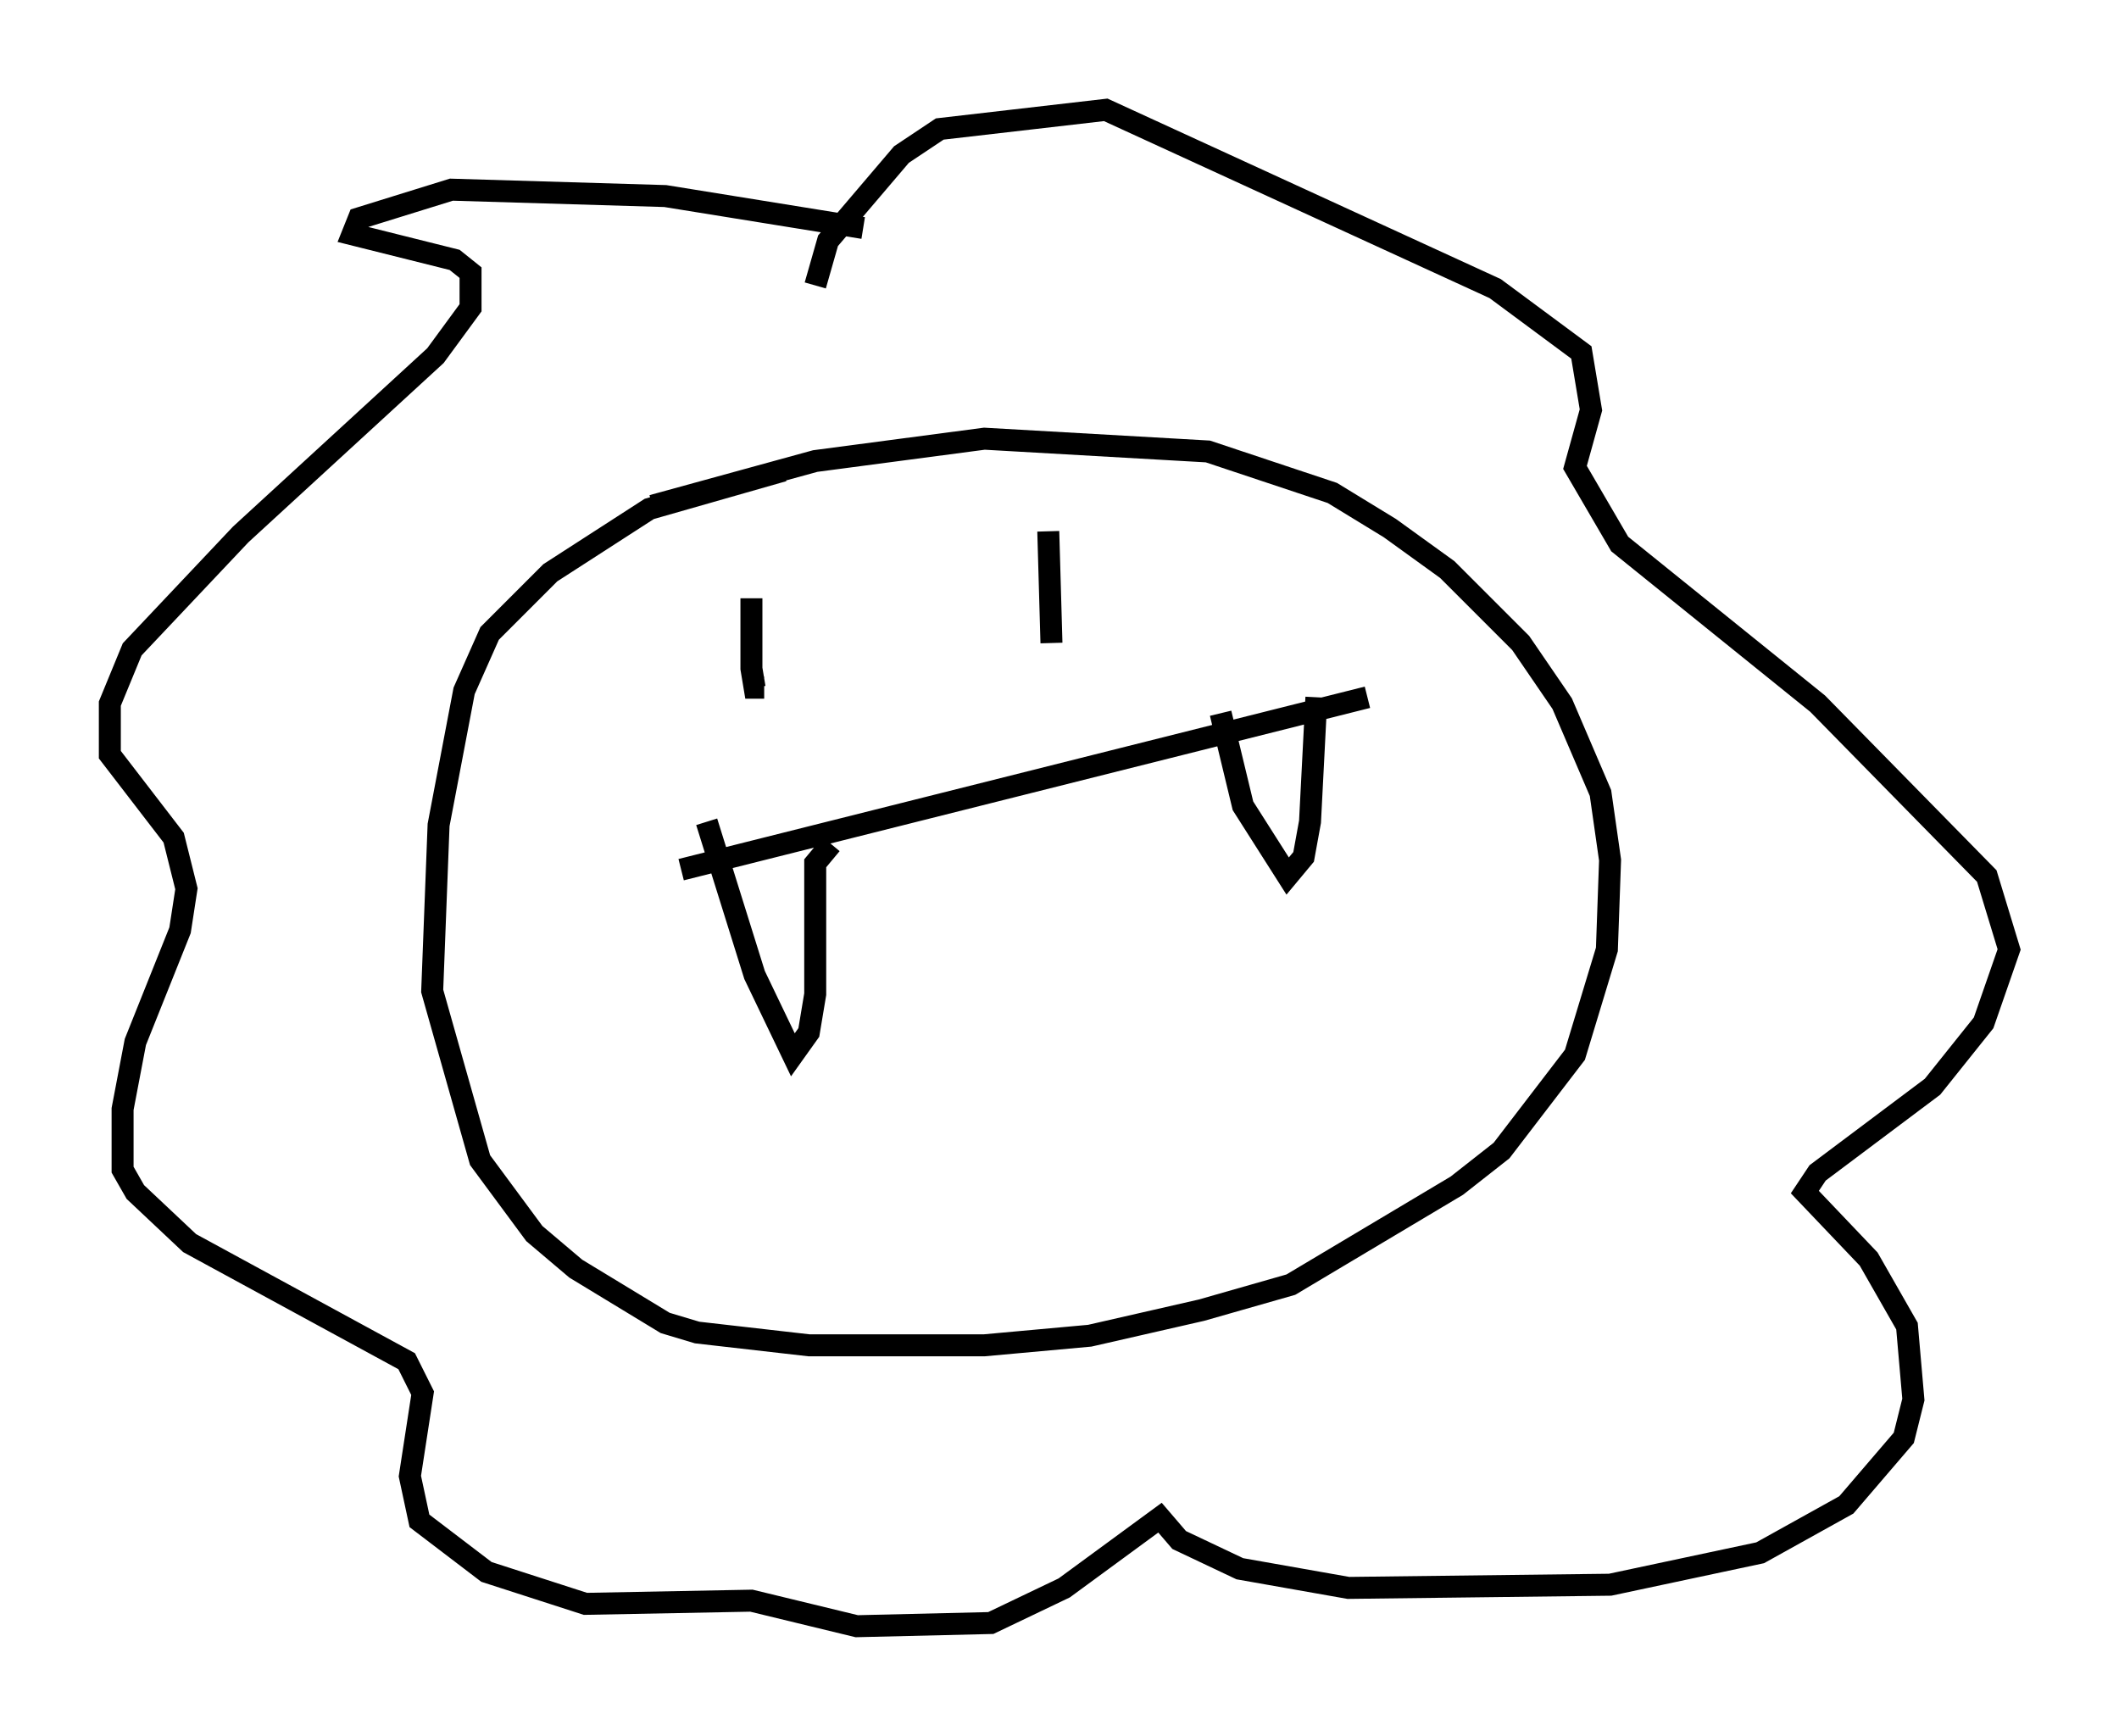 <?xml version="1.0" encoding="utf-8" ?>
<svg baseProfile="full" height="78.994" version="1.1" width="96.424" xmlns="http://www.w3.org/2000/svg" xmlns:ev="http://www.w3.org/2001/xml-events" xmlns:xlink="http://www.w3.org/1999/xlink"><defs /><rect fill="white" height="78.994" width="96.424" x="0" y="0" /><path d="M41.603, 11.391 m-2.324, -1.017 l-9.006, -1.453 -9.732, -0.291 l-4.212, 1.307 -0.291, 0.726 l4.648, 1.162 0.726, 0.581 l0.0, 1.598 -1.598, 2.179 l-8.86, 8.134 -4.939, 5.229 l-1.017, 2.469 0.0, 2.324 l2.905, 3.777 0.581, 2.324 l-0.291, 1.888 -2.034, 5.084 l-0.581, 3.05 0.0, 2.76 l0.581, 1.017 2.469, 2.324 l9.877, 5.374 0.726, 1.453 l-0.581, 3.777 0.436, 2.034 l3.05, 2.324 4.503, 1.453 l7.553, -0.145 4.793, 1.162 l6.101, -0.145 3.341, -1.598 l4.358, -3.196 0.872, 1.017 l2.76, 1.307 4.939, 0.872 l11.911, -0.145 6.827, -1.453 l3.922, -2.179 2.615, -3.05 l0.436, -1.743 -0.291, -3.341 l-1.743, -3.05 -2.905, -3.05 l0.581, -0.872 5.229, -3.922 l2.324, -2.905 1.162, -3.341 l-1.017, -3.341 -7.698, -7.844 l-9.006, -7.263 -2.034, -3.486 l0.726, -2.615 -0.436, -2.615 l-3.922, -2.905 -17.721, -8.134 l-7.553, 0.872 -1.743, 1.162 l-3.341, 3.922 -0.581, 2.034 m-1.453, 8.425 l-6.101, 1.743 -4.503, 2.905 l-2.76, 2.76 -1.162, 2.615 l-1.162, 6.101 -0.291, 7.553 l2.179, 7.698 2.469, 3.341 l1.888, 1.598 4.067, 2.469 l1.453, 0.436 5.084, 0.581 l7.989, 0.0 4.793, -0.436 l5.084, -1.162 4.067, -1.162 l7.553, -4.503 2.034, -1.598 l3.341, -4.358 1.453, -4.793 l0.145, -4.067 -0.436, -3.05 l-1.743, -4.067 -1.888, -2.76 l-3.341, -3.341 -2.615, -1.888 l-2.615, -1.598 -5.665, -1.888 l-10.168, -0.581 -7.698, 1.017 l-7.408, 2.034 m1.307, 16.559 l31.229, -7.844 m-30.067, 5.665 l2.179, 6.972 1.743, 3.631 l0.726, -1.017 0.291, -1.743 l0.0, -5.955 0.726, -0.872 m17.721, -5.955 l1.017, 4.212 2.034, 3.196 l0.726, -0.872 0.291, -1.598 l0.291, -5.665 m-25.709, -4.503 l0.0, 3.196 0.145, 0.872 l0.436, 0.0 m12.927, -7.117 l0.145, 5.084 " fill="none" stroke="black" stroke-width="1" /></svg>